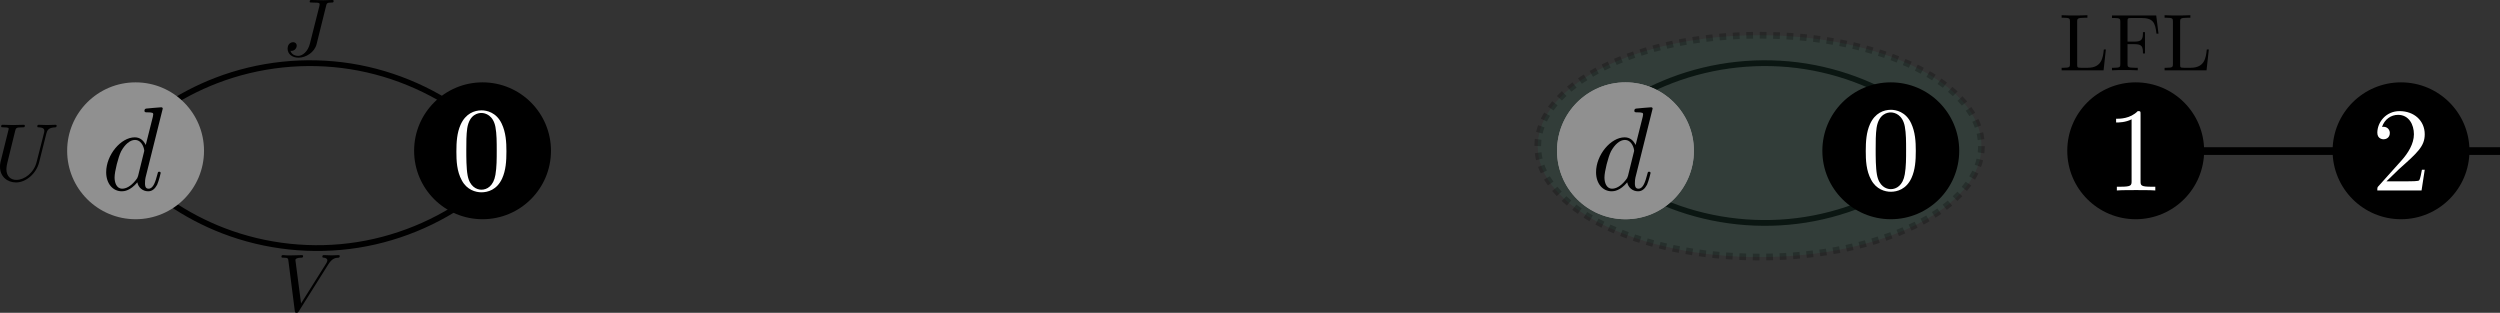 <?xml version="1.0" encoding="UTF-8" standalone="no"?>
<!-- Created with Inkscape (http://www.inkscape.org/) -->

<svg
   width="648.192mm"
   height="81.102mm"
   viewBox="0 0 648.192 81.102"
   version="1.1"
   id="svg49707"
   sodipodi:docname="gap_lfl.svg"
   inkscape:version="1.1.1 (3bf5ae0d25, 2021-09-20, custom)"
   xmlns:inkscape="http://www.inkscape.org/namespaces/inkscape"
   xmlns:sodipodi="http://sodipodi.sourceforge.net/DTD/sodipodi-0.dtd"
   xmlns="http://www.w3.org/2000/svg"
   xmlns:svg="http://www.w3.org/2000/svg"
   xmlns:ns11="http://www.iki.fi/pav/software/textext/">
  <rect x="0" y="0" width="648.192" height="81.102" fill="#333333" stroke="none"/>
  <sodipodi:namedview
     id="namedview49709"
     pagecolor="#ffffff"
     bordercolor="#666666"
     borderopacity="1.0"
     inkscape:pageshadow="2"
     inkscape:pageopacity="0.0"
     inkscape:pagecheckerboard="0"
     inkscape:document-units="mm"
     showgrid="false"
     inkscape:zoom="0.53540264"
     inkscape:cx="1504.4752"
     inkscape:cy="271.75809"
     inkscape:window-width="1024"
     inkscape:window-height="742"
     inkscape:window-x="0"
     inkscape:window-y="26"
     inkscape:window-maximized="1"
     inkscape:current-layer="layer1"
     inkscape:snap-bbox="true"
     inkscape:snap-bbox-midpoints="true"
     inkscape:snap-global="false" />
  <defs
     id="defs49704">
    <inkscape:path-effect
       effect="spiro"
       id="path-effect55569"
       is_visible="true"
       lpeversion="1" />
    <inkscape:path-effect
       effect="spiro"
       id="path-effect55562"
       is_visible="true"
       lpeversion="1" />
    <inkscape:path-effect
       effect="spiro"
       id="path-effect54065"
       is_visible="true"
       lpeversion="1" />
    <inkscape:path-effect
       effect="spiro"
       id="path-effect51861"
       is_visible="true"
       lpeversion="1" />
    <inkscape:path-effect
       effect="spiro"
       id="path-effect51511"
       is_visible="true"
       lpeversion="1" />
    <g
       id="id-8ef8b410-326c-490c-9443-9fe03d06ba13-7">
      <symbol
         overflow="visible"
         id="id-6c3d4551-aace-493f-aa9d-09b3841ea0b3-7">
        <path
           style="stroke:none;stroke-width:0"
           d=""
           id="id-b9cd348f-3fa8-450a-931d-89a2063e035f-2" />
      </symbol>
      <symbol
         overflow="visible"
         id="id-82c71a15-408d-44ac-bb34-17e72cdf3317-6">
        <path
           style="stroke:none;stroke-width:0"
           d="m 5.141,-6.812 c 0,0 0,-0.109 -0.125,-0.109 -0.156,0 -1.094,0.094 -1.266,0.109 -0.078,0.016 -0.141,0.062 -0.141,0.188 0,0.125 0.094,0.125 0.234,0.125 0.484,0 0.5,0.062 0.5,0.172 L 4.312,-6.125 3.719,-3.766 C 3.531,-4.141 3.25,-4.406 2.797,-4.406 c -1.156,0 -2.391,1.469 -2.391,2.922 0,0.938 0.547,1.594 1.312,1.594 0.203,0 0.703,-0.047 1.297,-0.75 0.078,0.422 0.438,0.75 0.906,0.75 0.359,0 0.578,-0.234 0.75,-0.547 0.156,-0.359 0.297,-0.969 0.297,-0.984 0,-0.109 -0.094,-0.109 -0.125,-0.109 -0.094,0 -0.109,0.047 -0.141,0.188 -0.172,0.641 -0.344,1.234 -0.75,1.234 -0.281,0 -0.297,-0.266 -0.297,-0.453 0,-0.25 0.016,-0.312 0.047,-0.484 z m -2.062,5.625 C 3.016,-1 3.016,-0.984 2.875,-0.812 2.438,-0.266 2.031,-0.109 1.75,-0.109 c -0.5,0 -0.641,-0.547 -0.641,-0.938 0,-0.5 0.312,-1.719 0.547,-2.188 0.312,-0.578 0.75,-0.953 1.156,-0.953 0.641,0 0.781,0.812 0.781,0.875 0,0.062 -0.016,0.125 -0.031,0.172 z m 0,0"
           id="id-87d68de4-7f77-428d-9a0b-a5515ea361d0-4" />
      </symbol>
    </g>
    <g
       id="id-e607a2a1-92ad-4894-af79-2cec4b2f4256-9"
       style="fill:#ffffff;fill-opacity:1;stroke-width:0;stroke-opacity:1">
      <symbol
         overflow="visible"
         id="id-cb06c6c2-4ef2-4175-a199-4ed9dea63837-9"
         style="fill:#ffffff;fill-opacity:1;stroke-width:0;stroke-opacity:1">
        <path
           style="fill:#ffffff;fill-opacity:1;stroke:#ffffff;stroke-width:0;stroke-opacity:1"
           d=""
           id="id-0cb1272f-bacb-486a-8d17-234533c24d0b-4" />
      </symbol>
      <symbol
         overflow="visible"
         id="id-983d00e7-1f27-4ed3-9fac-46a5e87515ae-5"
         style="fill:#ffffff;fill-opacity:1;stroke-width:0;stroke-opacity:1">
        <path
           style="fill:#ffffff;fill-opacity:1;stroke:#ffffff;stroke-width:0;stroke-opacity:1"
           d="m 4.578,-3.188 c 0,-0.797 -0.047,-1.594 -0.391,-2.328 -0.453,-0.969 -1.281,-1.125 -1.688,-1.125 -0.609,0 -1.328,0.266 -1.75,1.188 -0.312,0.688 -0.359,1.469 -0.359,2.266 0,0.75 0.031,1.641 0.453,2.406 0.422,0.797 1.156,1 1.641,1 0.531,0 1.297,-0.203 1.734,-1.156 0.312,-0.688 0.359,-1.469 0.359,-2.25 z M 2.484,0 C 2.094,0 1.5,-0.25 1.328,-1.203 1.219,-1.797 1.219,-2.719 1.219,-3.312 c 0,-0.641 0,-1.297 0.078,-1.828 0.188,-1.188 0.938,-1.281 1.188,-1.281 0.328,0 0.984,0.188 1.172,1.172 0.109,0.562 0.109,1.312 0.109,1.938 0,0.75 0,1.422 -0.109,2.062 C 3.5,-0.297 2.938,0 2.484,0 Z m 0,0"
           id="id-55461291-2685-4ce6-995d-00917a2f7bfe-1" />
      </symbol>
    </g>
  </defs>
  <g
     inkscape:label="Layer 1"
     inkscape:groupmode="layer"
     id="layer1"
     transform="translate(43.765,-67.801)">
    <path
       style="fill:none;stroke:#000000;stroke-width:1.5;stroke-linecap:butt;stroke-linejoin:miter;stroke-miterlimit:4;stroke-dasharray:none;stroke-opacity:1"
       d="m -1.566,95.953 c 4.308,-2.944 8.958,-5.387 13.827,-7.264 11.041,-4.256 23.211,-5.541 34.898,-3.686 11.687,1.855 22.861,6.846 32.042,14.311"
       id="path51509"
       inkscape:path-effect="#path-effect51511"
       inkscape:original-d="M -1.5664415,95.953282 C 3.0429491,93.532313 7.6520753,91.111077 12.260937,88.689576 16.869798,86.268077 57.034393,96.89656 79.200599,99.314367"
       sodipodi:nodetypes="csc" />
    <path
       style="fill:none;stroke:#000000;stroke-width:1.5;stroke-linecap:butt;stroke-linejoin:miter;stroke-miterlimit:4;stroke-dasharray:none;stroke-opacity:1"
       d="m 375.654,95.953 c 4.308,-2.944 8.958,-5.387 13.827,-7.264 11.041,-4.256 23.211,-5.541 34.898,-3.686 11.687,1.855 22.861,6.846 32.042,14.311"
       id="path51509-5"
       inkscape:path-effect="#path-effect55562"
       inkscape:original-d="m 375.65413,95.95329 c 4.60939,-2.420969 9.21852,-4.842205 13.82738,-7.263706 4.60886,-2.421499 44.77345,8.206984 66.93966,10.624791"
       sodipodi:nodetypes="csc" />
    <path
       style="fill:none;stroke:#000000;stroke-width:1.5;stroke-linecap:butt;stroke-linejoin:miter;stroke-miterlimit:4;stroke-dasharray:none;stroke-opacity:1"
       d="m 0.289,120.348 c 4.308,2.944 8.958,5.387 13.827,7.264 11.041,4.256 23.211,5.541 34.898,3.686 11.687,-1.855 22.861,-6.846 32.042,-14.311"
       id="path51509-9"
       inkscape:path-effect="#path-effect51861"
       inkscape:original-d="m 0.28905663,120.3476 c 4.60939057,2.42097 9.21851717,4.8422 13.82737837,7.2637 4.608861,2.4215 44.773456,-8.20698 66.939662,-10.62479"
       sodipodi:nodetypes="csc" />
    <circle
       style="opacity:1;fill:#909090;fill-opacity:1;stroke:none;stroke-width:3.704;stroke-miterlimit:4;stroke-dasharray:7.408, 3.704;stroke-dashoffset:0;stroke-opacity:1"
       id="path49813"
       cx="-8.61"
       cy="106.897"
       r="17.743" />
    <g
       transform="matrix(3.098,0,0,3.098,-16.236,95.614)"
       ns11:version="1.3.0"
       ns11:texconverter="pdflatex"
       ns11:pdfconverter="inkscape"
       ns11:text="$d$"
       ns11:preamble="/home/abhirup/textext.tex"
       ns11:scale="8.78297181065055"
       ns11:alignment="middle center"
       ns11:jacobian_sqrt="3.09844"
       id="g50433">
      <defs
         id="id-e074dbda-6a24-4ea0-8a7a-f27e227d3b0d">
        <g
           id="id-8ef8b410-326c-490c-9443-9fe03d06ba13">
          <symbol
             overflow="visible"
             id="id-6c3d4551-aace-493f-aa9d-09b3841ea0b3">
            <path
               style="stroke:none;stroke-width:0"
               d=""
               id="id-b9cd348f-3fa8-450a-931d-89a2063e035f" />
          </symbol>
          <symbol
             overflow="visible"
             id="id-82c71a15-408d-44ac-bb34-17e72cdf3317">
            <path
               style="stroke:none;stroke-width:0"
               d="m 5.141,-6.812 c 0,0 0,-0.109 -0.125,-0.109 -0.156,0 -1.094,0.094 -1.266,0.109 -0.078,0.016 -0.141,0.062 -0.141,0.188 0,0.125 0.094,0.125 0.234,0.125 0.484,0 0.5,0.062 0.5,0.172 L 4.312,-6.125 3.719,-3.766 C 3.531,-4.141 3.25,-4.406 2.797,-4.406 c -1.156,0 -2.391,1.469 -2.391,2.922 0,0.938 0.547,1.594 1.312,1.594 0.203,0 0.703,-0.047 1.297,-0.75 0.078,0.422 0.438,0.75 0.906,0.75 0.359,0 0.578,-0.234 0.75,-0.547 0.156,-0.359 0.297,-0.969 0.297,-0.984 0,-0.109 -0.094,-0.109 -0.125,-0.109 -0.094,0 -0.109,0.047 -0.141,0.188 -0.172,0.641 -0.344,1.234 -0.75,1.234 -0.281,0 -0.297,-0.266 -0.297,-0.453 0,-0.25 0.016,-0.312 0.047,-0.484 z m -2.062,5.625 C 3.016,-1 3.016,-0.984 2.875,-0.812 2.438,-0.266 2.031,-0.109 1.75,-0.109 c -0.5,0 -0.641,-0.547 -0.641,-0.938 0,-0.5 0.312,-1.719 0.547,-2.188 0.312,-0.578 0.75,-0.953 1.156,-0.953 0.641,0 0.781,0.812 0.781,0.875 0,0.062 -0.016,0.125 -0.031,0.172 z m 0,0"
               id="id-87d68de4-7f77-428d-9a0b-a5515ea361d0" />
          </symbol>
        </g>
      </defs>
      <g
         id="id-a6069634-83d8-44fc-a27e-fc31164fbe30"
         transform="translate(-149.118,-127.843)">
        <g
           style="fill:#000000;fill-opacity:1"
           id="id-75555cff-3e88-4798-86bd-9d192b9a6a71">
          <g
             transform="translate(148.712,134.765)"
             id="g50429">
            <path
               style="stroke:none;stroke-width:0"
               d="m 5.141,-6.812 c 0,0 0,-0.109 -0.125,-0.109 -0.156,0 -1.094,0.094 -1.266,0.109 -0.078,0.016 -0.141,0.062 -0.141,0.188 0,0.125 0.094,0.125 0.234,0.125 0.484,0 0.5,0.062 0.5,0.172 L 4.312,-6.125 3.719,-3.766 C 3.531,-4.141 3.25,-4.406 2.797,-4.406 c -1.156,0 -2.391,1.469 -2.391,2.922 0,0.938 0.547,1.594 1.312,1.594 0.203,0 0.703,-0.047 1.297,-0.75 0.078,0.422 0.438,0.75 0.906,0.75 0.359,0 0.578,-0.234 0.75,-0.547 0.156,-0.359 0.297,-0.969 0.297,-0.984 0,-0.109 -0.094,-0.109 -0.125,-0.109 -0.094,0 -0.109,0.047 -0.141,0.188 -0.172,0.641 -0.344,1.234 -0.75,1.234 -0.281,0 -0.297,-0.266 -0.297,-0.453 0,-0.25 0.016,-0.312 0.047,-0.484 z m -2.062,5.625 C 3.016,-1 3.016,-0.984 2.875,-0.812 2.438,-0.266 2.031,-0.109 1.75,-0.109 c -0.5,0 -0.641,-0.547 -0.641,-0.938 0,-0.5 0.312,-1.719 0.547,-2.188 0.312,-0.578 0.75,-0.953 1.156,-0.953 0.641,0 0.781,0.812 0.781,0.875 0,0.062 -0.016,0.125 -0.031,0.172 z m 0,0"
               id="id-5a5bc61c-d85a-402c-9885-5700053fc077" />
          </g>
        </g>
      </g>
    </g>
    <circle
       style="opacity:1;fill:#000000;fill-opacity:1;stroke:none;stroke-width:3.704;stroke-miterlimit:4;stroke-dasharray:7.408, 3.704;stroke-dashoffset:0;stroke-opacity:1"
       id="circle50520"
       cx="81.348"
       cy="106.897"
       r="17.743" />
    <g
       transform="matrix(3.098,0,0,3.098,74.57,96.41)"
       ns11:version="1.3.0"
       ns11:texconverter="pdflatex"
       ns11:pdfconverter="inkscape"
       ns11:text="0"
       ns11:preamble="/home/abhirup/textext.tex"
       ns11:scale="8.78297181065055"
       ns11:alignment="middle center"
       ns11:jacobian_sqrt="3.09844"
       style="fill:#ffffff;fill-opacity:1;stroke-width:0;stroke-opacity:1"
       id="g50542">
      <defs
         id="id-83dd9a43-ab3c-4bbe-90fb-8190135fb27d"
         style="fill:#ffffff;fill-opacity:1;stroke-width:0;stroke-opacity:1">
        <g
           id="id-e607a2a1-92ad-4894-af79-2cec4b2f4256"
           style="fill:#ffffff;fill-opacity:1;stroke-width:0;stroke-opacity:1">
          <symbol
             overflow="visible"
             id="id-cb06c6c2-4ef2-4175-a199-4ed9dea63837"
             style="fill:#ffffff;fill-opacity:1;stroke-width:0;stroke-opacity:1">
            <path
               style="fill:#ffffff;fill-opacity:1;stroke:#ffffff;stroke-width:0;stroke-opacity:1"
               d=""
               id="id-0cb1272f-bacb-486a-8d17-234533c24d0b" />
          </symbol>
          <symbol
             overflow="visible"
             id="id-983d00e7-1f27-4ed3-9fac-46a5e87515ae"
             style="fill:#ffffff;fill-opacity:1;stroke-width:0;stroke-opacity:1">
            <path
               style="fill:#ffffff;fill-opacity:1;stroke:#ffffff;stroke-width:0;stroke-opacity:1"
               d="m 4.578,-3.188 c 0,-0.797 -0.047,-1.594 -0.391,-2.328 -0.453,-0.969 -1.281,-1.125 -1.688,-1.125 -0.609,0 -1.328,0.266 -1.75,1.188 -0.312,0.688 -0.359,1.469 -0.359,2.266 0,0.75 0.031,1.641 0.453,2.406 0.422,0.797 1.156,1 1.641,1 0.531,0 1.297,-0.203 1.734,-1.156 0.312,-0.688 0.359,-1.469 0.359,-2.25 z M 2.484,0 C 2.094,0 1.5,-0.25 1.328,-1.203 1.219,-1.797 1.219,-2.719 1.219,-3.312 c 0,-0.641 0,-1.297 0.078,-1.828 0.188,-1.188 0.938,-1.281 1.188,-1.281 0.328,0 0.984,0.188 1.172,1.172 0.109,0.562 0.109,1.312 0.109,1.938 0,0.75 0,1.422 -0.109,2.062 C 3.5,-0.297 2.938,0 2.484,0 Z m 0,0"
               id="id-55461291-2685-4ce6-995d-00917a2f7bfe" />
          </symbol>
        </g>
      </defs>
      <g
         id="id-b7a0d750-c924-4e59-8f02-e411bb23ee5c"
         transform="translate(-149.103,-128.124)"
         style="fill:#ffffff;fill-opacity:1;stroke-width:0;stroke-opacity:1">
        <g
           style="fill:#ffffff;fill-opacity:1;stroke-width:0;stroke-opacity:1"
           id="id-8eda5b04-2fa6-4586-941d-8d841542808b">
          <g
             transform="translate(148.712,134.765)"
             style="fill:#ffffff;fill-opacity:1;stroke-width:0;stroke-opacity:1"
             id="g51440">
            <path
               style="fill:#ffffff;fill-opacity:1;stroke:#ffffff;stroke-width:0;stroke-opacity:1"
               d="m 4.578,-3.188 c 0,-0.797 -0.047,-1.594 -0.391,-2.328 -0.453,-0.969 -1.281,-1.125 -1.688,-1.125 -0.609,0 -1.328,0.266 -1.75,1.188 -0.312,0.688 -0.359,1.469 -0.359,2.266 0,0.75 0.031,1.641 0.453,2.406 0.422,0.797 1.156,1 1.641,1 0.531,0 1.297,-0.203 1.734,-1.156 0.312,-0.688 0.359,-1.469 0.359,-2.25 z M 2.484,0 C 2.094,0 1.5,-0.25 1.328,-1.203 1.219,-1.797 1.219,-2.719 1.219,-3.312 c 0,-0.641 0,-1.297 0.078,-1.828 0.188,-1.188 0.938,-1.281 1.188,-1.281 0.328,0 0.984,0.188 1.172,1.172 0.109,0.562 0.109,1.312 0.109,1.938 0,0.75 0,1.422 -0.109,2.062 C 3.5,-0.297 2.938,0 2.484,0 Z m 0,0"
               id="id-8b63998a-5fd7-4afd-962e-4b7795b0b285" />
          </g>
        </g>
      </g>
    </g>
    <g
       transform="matrix(2.127,0,0,2.127,30.805,67.802)"
       ns11:version="1.3.0"
       ns11:texconverter="pdflatex"
       ns11:pdfconverter="inkscape"
       ns11:text="$J$"
       ns11:preamble="/home/abhirup/textext.tex"
       ns11:scale="8.78297181065055"
       ns11:alignment="middle center"
       ns11:jacobian_sqrt="3.09844"
       id="g51937">
      <defs
         id="id-18368139-9b02-4aad-905f-c4ab1d0a768c">
        <g
           id="id-547b8f9e-46e2-4e1e-adae-041ba0047941">
          <symbol
             overflow="visible"
             id="id-734a63a0-0c53-42bc-9e0d-0b87f1c85959">
            <path
               style="stroke:none;stroke-width:0"
               d=""
               id="id-f9b934f6-24ed-45a8-b060-7ed64d5e53ac" />
          </symbol>
          <symbol
             overflow="visible"
             id="id-f5601717-246c-487c-831e-f468f539d0a2">
            <path
               style="stroke:none;stroke-width:0"
               d="M 5.391,-6.078 C 5.469,-6.406 5.5,-6.5 6.047,-6.5 c 0.156,0 0.266,0 0.266,-0.188 0,-0.094 -0.062,-0.125 -0.141,-0.125 -0.25,0 -0.859,0.031 -1.109,0.031 -0.328,0 -1.141,-0.031 -1.469,-0.031 -0.078,0 -0.203,0 -0.203,0.203 C 3.391,-6.5 3.469,-6.5 3.734,-6.5 c 0.219,0 0.328,0 0.578,0.016 0.234,0.031 0.297,0.062 0.297,0.203 0,0.062 -0.016,0.125 -0.031,0.203 L 3.422,-1.5 C 3.188,-0.531 2.516,0 2,0 1.734,0 1.203,-0.094 1.047,-0.625 c 0.031,0.016 0.094,0.016 0.125,0.016 0.391,0 0.641,-0.344 0.641,-0.641 0,-0.312 -0.266,-0.422 -0.438,-0.422 -0.172,0 -0.672,0.125 -0.672,0.797 0,0.625 0.531,1.094 1.328,1.094 0.906,0 1.953,-0.656 2.203,-1.641 z m 0,0"
               id="id-cfd528d7-dfd7-43e9-b5d6-49b26fa8adb8" />
          </symbol>
        </g>
      </defs>
      <g
         id="id-414e5288-413a-4400-b429-478711fbd1a2"
         transform="translate(-149.415,-127.953)">
        <g
           style="fill:#000000;fill-opacity:1"
           id="id-1675e9f9-8b1a-4134-ab4a-4eff6e32468f">
          <g
             transform="translate(148.712,134.765)"
             id="g51933">
            <path
               style="stroke:none;stroke-width:0"
               d="M 5.391,-6.078 C 5.469,-6.406 5.5,-6.5 6.047,-6.5 c 0.156,0 0.266,0 0.266,-0.188 0,-0.094 -0.062,-0.125 -0.141,-0.125 -0.25,0 -0.859,0.031 -1.109,0.031 -0.328,0 -1.141,-0.031 -1.469,-0.031 -0.078,0 -0.203,0 -0.203,0.203 C 3.391,-6.5 3.469,-6.5 3.734,-6.5 c 0.219,0 0.328,0 0.578,0.016 0.234,0.031 0.297,0.062 0.297,0.203 0,0.062 -0.016,0.125 -0.031,0.203 L 3.422,-1.5 C 3.188,-0.531 2.516,0 2,0 1.734,0 1.203,-0.094 1.047,-0.625 c 0.031,0.016 0.094,0.016 0.125,0.016 0.391,0 0.641,-0.344 0.641,-0.641 0,-0.312 -0.266,-0.422 -0.438,-0.422 -0.172,0 -0.672,0.125 -0.672,0.797 0,0.625 0.531,1.094 1.328,1.094 0.906,0 1.953,-0.656 2.203,-1.641 z m 0,0"
               id="id-6e12d942-425b-4e3a-b6d2-cb25ea5749f6" />
          </g>
        </g>
      </g>
    </g>
    <g
       transform="matrix(2.127,0,0,2.127,29.21,133.947)"
       ns11:version="1.3.0"
       ns11:texconverter="pdflatex"
       ns11:pdfconverter="inkscape"
       ns11:text="$V$"
       ns11:preamble="/home/abhirup/textext.tex"
       ns11:scale="6.029860056365582"
       ns11:alignment="middle center"
       ns11:jacobian_sqrt="2.1272"
       id="g51990">
      <defs
         id="id-f17bbd9c-5ec0-4248-9bcc-3929e525dffc">
        <g
           id="id-d195957f-1047-4ee4-a6d8-a91b6b6ba257">
          <symbol
             overflow="visible"
             id="id-12e7263a-203e-4738-b97d-e524189fe95a">
            <path
               style="stroke:none"
               d=""
               id="id-f605b481-c3ba-4c41-a147-e7f95cb52267" />
          </symbol>
          <symbol
             overflow="visible"
             id="id-6aeb2de8-ef4a-473a-84c5-e42d23154c07">
            <path
               style="stroke:none"
               d="M 6.266,-5.672 C 6.75,-6.453 7.172,-6.484 7.531,-6.5 c 0.125,-0.016 0.141,-0.172 0.141,-0.188 0,-0.078 -0.062,-0.125 -0.141,-0.125 -0.25,0 -0.547,0.031 -0.812,0.031 -0.328,0 -0.672,-0.031 -0.984,-0.031 -0.062,0 -0.188,0 -0.188,0.188 0,0.109 0.078,0.125 0.156,0.125 0.266,0.016 0.453,0.125 0.453,0.328 0,0.156 -0.141,0.375 -0.141,0.375 l -3.062,4.875 -0.688,-5.281 C 2.266,-6.375 2.5,-6.5 2.953,-6.5 c 0.141,0 0.25,0 0.25,-0.203 0,-0.078 -0.078,-0.109 -0.125,-0.109 -0.406,0 -0.828,0.031 -1.25,0.031 -0.172,0 -0.359,0 -0.547,0 -0.172,0 -0.359,-0.031 -0.531,-0.031 -0.078,0 -0.188,0 -0.188,0.188 0,0.125 0.078,0.125 0.25,0.125 0.547,0 0.562,0.094 0.594,0.344 L 2.188,-0.016 C 2.219,0.188 2.266,0.219 2.391,0.219 c 0.156,0 0.203,-0.047 0.281,-0.172 z m 0,0"
               id="id-08ad0158-80b0-4acf-ae0f-0b6fff48ddb7" />
          </symbol>
        </g>
      </defs>
      <g
         id="id-09bc0b6c-6343-47b1-9e69-be256a593ef1"
         transform="translate(-149.275,-127.953)">
        <g
           style="fill:#000000;fill-opacity:1"
           id="id-c2e9eaa5-46df-4f8f-a63e-9785d14f14f5">
          <g
             transform="translate(148.712,134.765)"
             id="g52094">
            <path
               style="stroke:none"
               d="M 6.266,-5.672 C 6.75,-6.453 7.172,-6.484 7.531,-6.5 c 0.125,-0.016 0.141,-0.172 0.141,-0.188 0,-0.078 -0.062,-0.125 -0.141,-0.125 -0.25,0 -0.547,0.031 -0.812,0.031 -0.328,0 -0.672,-0.031 -0.984,-0.031 -0.062,0 -0.188,0 -0.188,0.188 0,0.109 0.078,0.125 0.156,0.125 0.266,0.016 0.453,0.125 0.453,0.328 0,0.156 -0.141,0.375 -0.141,0.375 l -3.062,4.875 -0.688,-5.281 C 2.266,-6.375 2.5,-6.5 2.953,-6.5 c 0.141,0 0.25,0 0.25,-0.203 0,-0.078 -0.078,-0.109 -0.125,-0.109 -0.406,0 -0.828,0.031 -1.25,0.031 -0.172,0 -0.359,0 -0.547,0 -0.172,0 -0.359,-0.031 -0.531,-0.031 -0.078,0 -0.188,0 -0.188,0.188 0,0.125 0.078,0.125 0.25,0.125 0.547,0 0.562,0.094 0.594,0.344 L 2.188,-0.016 C 2.219,0.188 2.266,0.219 2.391,0.219 c 0.156,0 0.203,-0.047 0.281,-0.172 z m 0,0"
               id="id-399674b2-5116-42bf-a7a8-3a4a90536c93" />
          </g>
        </g>
      </g>
    </g>
    <g
       transform="matrix(2.127,0,0,2.127,-43.765,100.154)"
       ns11:version="1.3.0"
       ns11:texconverter="pdflatex"
       ns11:pdfconverter="inkscape"
       ns11:text="$U$"
       ns11:preamble="/home/abhirup/textext.tex"
       ns11:scale="6.029860056365582"
       ns11:alignment="middle center"
       ns11:jacobian_sqrt="2.1272"
       id="g52247">
      <defs
         id="id-0212bf13-23a4-4391-8c84-f4dff875076f">
        <g
           id="id-11648860-59a8-4895-aafc-83a6074efccf">
          <symbol
             overflow="visible"
             id="id-e13e4120-7208-4524-b2ee-e53dc91bb51f">
            <path
               style="stroke:none;stroke-width:0"
               d=""
               id="id-cfdbdab4-f1a8-4d52-b9a9-8f66158ab0aa" />
          </symbol>
          <symbol
             overflow="visible"
             id="id-42ca76de-59d4-4a4a-ba48-60dd637a975c">
            <path
               style="stroke:none;stroke-width:0"
               d="M 6.328,-5.766 C 6.438,-6.172 6.609,-6.469 7.406,-6.5 c 0.047,0 0.172,-0.016 0.172,-0.203 0,0 0,-0.109 -0.125,-0.109 -0.328,0 -0.688,0.031 -1.016,0.031 -0.344,0 -0.719,-0.031 -1.047,-0.031 -0.062,0 -0.172,0 -0.172,0.203 C 5.219,-6.5 5.312,-6.5 5.391,-6.5 c 0.578,0.016 0.688,0.219 0.688,0.438 0,0.031 -0.031,0.188 -0.031,0.203 l -0.906,3.562 C 4.812,-0.953 3.656,-0.094 2.656,-0.094 c -0.672,0 -1.203,-0.438 -1.203,-1.297 0,-0.016 0,-0.328 0.109,-0.766 L 2.516,-6.047 C 2.609,-6.406 2.625,-6.5 3.359,-6.5 c 0.266,0 0.344,0 0.344,-0.203 0,-0.109 -0.109,-0.109 -0.141,-0.109 -0.281,0 -1,0.031 -1.281,0.031 -0.281,0 -1,-0.031 -1.281,-0.031 -0.078,0 -0.188,0 -0.188,0.203 C 0.812,-6.5 0.891,-6.5 1.094,-6.5 c 0.016,0 0.203,0 0.375,0.016 0.172,0.031 0.266,0.031 0.266,0.172 0,0.047 -0.109,0.469 -0.172,0.703 l -0.219,0.875 C 1.25,-4.344 0.781,-2.469 0.734,-2.266 0.672,-2 0.672,-1.844 0.672,-1.688 c 0,1.203 0.906,1.906 1.953,1.906 1.25,0 2.484,-1.125 2.812,-2.438 z m 0,0"
               id="id-829a6fe5-f470-43f7-9077-a610bf844a06" />
          </symbol>
        </g>
      </defs>
      <g
         id="id-4420082a-8a2c-468f-822a-b67807ce2edf"
         transform="translate(-149.384,-127.953)">
        <g
           style="fill:#000000;fill-opacity:1"
           id="id-9292ab26-ebfc-43fa-9961-07cb4c1a155f">
          <g
             transform="translate(148.712,134.765)"
             id="g52243">
            <path
               style="stroke:none;stroke-width:0"
               d="M 6.328,-5.766 C 6.438,-6.172 6.609,-6.469 7.406,-6.5 c 0.047,0 0.172,-0.016 0.172,-0.203 0,0 0,-0.109 -0.125,-0.109 -0.328,0 -0.688,0.031 -1.016,0.031 -0.344,0 -0.719,-0.031 -1.047,-0.031 -0.062,0 -0.172,0 -0.172,0.203 C 5.219,-6.5 5.312,-6.5 5.391,-6.5 c 0.578,0.016 0.688,0.219 0.688,0.438 0,0.031 -0.031,0.188 -0.031,0.203 l -0.906,3.562 C 4.812,-0.953 3.656,-0.094 2.656,-0.094 c -0.672,0 -1.203,-0.438 -1.203,-1.297 0,-0.016 0,-0.328 0.109,-0.766 L 2.516,-6.047 C 2.609,-6.406 2.625,-6.5 3.359,-6.5 c 0.266,0 0.344,0 0.344,-0.203 0,-0.109 -0.109,-0.109 -0.141,-0.109 -0.281,0 -1,0.031 -1.281,0.031 -0.281,0 -1,-0.031 -1.281,-0.031 -0.078,0 -0.188,0 -0.188,0.203 C 0.812,-6.5 0.891,-6.5 1.094,-6.5 c 0.016,0 0.203,0 0.375,0.016 0.172,0.031 0.266,0.031 0.266,0.172 0,0.047 -0.109,0.469 -0.172,0.703 l -0.219,0.875 C 1.25,-4.344 0.781,-2.469 0.734,-2.266 0.672,-2 0.672,-1.844 0.672,-1.688 c 0,1.203 0.906,1.906 1.953,1.906 1.25,0 2.484,-1.125 2.812,-2.438 z m 0,0"
               id="id-87bf1f42-2fa8-4013-8831-b500e31d1aba" />
          </g>
        </g>
      </g>
    </g>
    <path
       style="fill:none;stroke:#000000;stroke-width:1.5;stroke-linecap:butt;stroke-linejoin:miter;stroke-miterlimit:4;stroke-dasharray:none;stroke-opacity:1"
       d="m 375.654,113.828 c 4.308,2.944 8.958,5.387 13.827,7.264 11.041,4.256 23.211,5.541 34.898,3.686 11.687,-1.855 22.861,-6.846 32.042,-14.311"
       id="path55565"
       inkscape:path-effect="#path-effect55569"
       inkscape:original-d="m 375.65413,113.8284 c 4.60939,2.42098 9.21852,4.84221 13.82738,7.26371 4.60886,2.4215 44.77345,-8.20698 66.93966,-10.62479"
       sodipodi:nodetypes="csc" />
    <ellipse
       style="opacity:0.232;fill:#336050;fill-opacity:1;stroke:#000000;stroke-width:1.742;stroke-miterlimit:4;stroke-dasharray:1.742, 1.742;stroke-dashoffset:0;stroke-opacity:1"
       id="path52466"
       cx="412.455"
       cy="105.693"
       rx="57.523"
       ry="28.761" />
    <circle
       style="opacity:1;fill:#909090;fill-opacity:1;stroke:none;stroke-width:3.704;stroke-miterlimit:4;stroke-dasharray:7.408, 3.704;stroke-dashoffset:0;stroke-opacity:1"
       id="circle52440"
       cx="377.681"
       cy="106.897"
       r="17.743" />
    <g
       id="g53931"
       transform="translate(172.976,-76.252)">
      <circle
         style="fill:#909090;fill-opacity:1;stroke:none;stroke-width:3.704;stroke-miterlimit:4;stroke-dasharray:7.408, 3.704;stroke-dashoffset:0;stroke-opacity:1"
         id="path49813-0"
         cx="204.706"
         cy="183.149"
         r="17.743" />
      <g
         transform="matrix(3.098,0,0,3.098,197.079,171.866)"
         ns11:version="1.3.0"
         ns11:texconverter="pdflatex"
         ns11:pdfconverter="inkscape"
         ns11:text="$d$"
         ns11:preamble="/home/abhirup/textext.tex"
         ns11:scale="8.78297181065055"
         ns11:alignment="middle center"
         ns11:jacobian_sqrt="3.09844"
         id="g50433-1">
        <defs
           id="id-e074dbda-6a24-4ea0-8a7a-f27e227d3b0d-3">
          <g
             id="g53898">
            <symbol
               overflow="visible"
               id="symbol53892">
              <path
                 style="stroke:none;stroke-width:0"
                 d=""
                 id="path53890" />
            </symbol>
            <symbol
               overflow="visible"
               id="symbol53896">
              <path
                 style="stroke:none;stroke-width:0"
                 d="m 5.141,-6.812 c 0,0 0,-0.109 -0.125,-0.109 -0.156,0 -1.094,0.094 -1.266,0.109 -0.078,0.016 -0.141,0.062 -0.141,0.188 0,0.125 0.094,0.125 0.234,0.125 0.484,0 0.5,0.062 0.5,0.172 L 4.312,-6.125 3.719,-3.766 C 3.531,-4.141 3.25,-4.406 2.797,-4.406 c -1.156,0 -2.391,1.469 -2.391,2.922 0,0.938 0.547,1.594 1.312,1.594 0.203,0 0.703,-0.047 1.297,-0.75 0.078,0.422 0.438,0.75 0.906,0.75 0.359,0 0.578,-0.234 0.75,-0.547 0.156,-0.359 0.297,-0.969 0.297,-0.984 0,-0.109 -0.094,-0.109 -0.125,-0.109 -0.094,0 -0.109,0.047 -0.141,0.188 -0.172,0.641 -0.344,1.234 -0.75,1.234 -0.281,0 -0.297,-0.266 -0.297,-0.453 0,-0.25 0.016,-0.312 0.047,-0.484 z m -2.062,5.625 C 3.016,-1 3.016,-0.984 2.875,-0.812 2.438,-0.266 2.031,-0.109 1.75,-0.109 c -0.5,0 -0.641,-0.547 -0.641,-0.938 0,-0.5 0.312,-1.719 0.547,-2.188 0.312,-0.578 0.75,-0.953 1.156,-0.953 0.641,0 0.781,0.812 0.781,0.875 0,0.062 -0.016,0.125 -0.031,0.172 z m 0,0"
                 id="path53894" />
            </symbol>
          </g>
        </defs>
        <g
           id="id-a6069634-83d8-44fc-a27e-fc31164fbe30-5"
           transform="translate(-149.118,-127.843)">
          <g
             style="fill:#000000;fill-opacity:1"
             id="id-75555cff-3e88-4798-86bd-9d192b9a6a71-2">
            <g
               transform="translate(148.712,134.765)"
               id="g50429-0">
              <path
                 style="stroke:none;stroke-width:0"
                 d="m 5.141,-6.812 c 0,0 0,-0.109 -0.125,-0.109 -0.156,0 -1.094,0.094 -1.266,0.109 -0.078,0.016 -0.141,0.062 -0.141,0.188 0,0.125 0.094,0.125 0.234,0.125 0.484,0 0.5,0.062 0.5,0.172 L 4.312,-6.125 3.719,-3.766 C 3.531,-4.141 3.25,-4.406 2.797,-4.406 c -1.156,0 -2.391,1.469 -2.391,2.922 0,0.938 0.547,1.594 1.312,1.594 0.203,0 0.703,-0.047 1.297,-0.75 0.078,0.422 0.438,0.75 0.906,0.75 0.359,0 0.578,-0.234 0.75,-0.547 0.156,-0.359 0.297,-0.969 0.297,-0.984 0,-0.109 -0.094,-0.109 -0.125,-0.109 -0.094,0 -0.109,0.047 -0.141,0.188 -0.172,0.641 -0.344,1.234 -0.75,1.234 -0.281,0 -0.297,-0.266 -0.297,-0.453 0,-0.25 0.016,-0.312 0.047,-0.484 z m -2.062,5.625 C 3.016,-1 3.016,-0.984 2.875,-0.812 2.438,-0.266 2.031,-0.109 1.75,-0.109 c -0.5,0 -0.641,-0.547 -0.641,-0.938 0,-0.5 0.312,-1.719 0.547,-2.188 0.312,-0.578 0.75,-0.953 1.156,-0.953 0.641,0 0.781,0.812 0.781,0.875 0,0.062 -0.016,0.125 -0.031,0.172 z m 0,0"
                 id="id-5a5bc61c-d85a-402c-9885-5700053fc077-2" />
            </g>
          </g>
        </g>
      </g>
    </g>
    <g
       id="g54173"
       transform="translate(169.333)">
      <circle
         style="opacity:1;fill:#000000;fill-opacity:1;stroke:none;stroke-width:3.704;stroke-miterlimit:4;stroke-dasharray:7.408, 3.704;stroke-dashoffset:0;stroke-opacity:1"
         id="circle52442"
         cx="277.14"
         cy="106.897"
         r="17.743" />
      <g
         transform="matrix(3.098,0,0,3.098,270.654,96.269)"
         ns11:version="1.3.0"
         ns11:texconverter="pdflatex"
         ns11:pdfconverter="inkscape"
         ns11:text="0"
         ns11:preamble="/home/abhirup/textext.tex"
         ns11:scale="8.78297181065055"
         ns11:alignment="middle center"
         ns11:jacobian_sqrt="3.09844"
         style="fill:#ffffff;fill-opacity:1;stroke-width:0;stroke-opacity:1"
         id="g50542-9">
        <defs
           id="id-83dd9a43-ab3c-4bbe-90fb-8190135fb27d-0"
           style="fill:#ffffff;fill-opacity:1;stroke-width:0;stroke-opacity:1">
          <g
             id="g54010"
             style="fill:#ffffff;fill-opacity:1;stroke-width:0;stroke-opacity:1">
            <symbol
               overflow="visible"
               id="symbol54004"
               style="fill:#ffffff;fill-opacity:1;stroke-width:0;stroke-opacity:1">
              <path
                 style="fill:#ffffff;fill-opacity:1;stroke:#ffffff;stroke-width:0;stroke-opacity:1"
                 d=""
                 id="path54002" />
            </symbol>
            <symbol
               overflow="visible"
               id="symbol54008"
               style="fill:#ffffff;fill-opacity:1;stroke-width:0;stroke-opacity:1">
              <path
                 style="fill:#ffffff;fill-opacity:1;stroke:#ffffff;stroke-width:0;stroke-opacity:1"
                 d="m 4.578,-3.188 c 0,-0.797 -0.047,-1.594 -0.391,-2.328 -0.453,-0.969 -1.281,-1.125 -1.688,-1.125 -0.609,0 -1.328,0.266 -1.75,1.188 -0.312,0.688 -0.359,1.469 -0.359,2.266 0,0.75 0.031,1.641 0.453,2.406 0.422,0.797 1.156,1 1.641,1 0.531,0 1.297,-0.203 1.734,-1.156 0.312,-0.688 0.359,-1.469 0.359,-2.25 z M 2.484,0 C 2.094,0 1.5,-0.25 1.328,-1.203 1.219,-1.797 1.219,-2.719 1.219,-3.312 c 0,-0.641 0,-1.297 0.078,-1.828 0.188,-1.188 0.938,-1.281 1.188,-1.281 0.328,0 0.984,0.188 1.172,1.172 0.109,0.562 0.109,1.312 0.109,1.938 0,0.75 0,1.422 -0.109,2.062 C 3.5,-0.297 2.938,0 2.484,0 Z m 0,0"
                 id="path54006" />
            </symbol>
          </g>
        </defs>
        <g
           id="id-b7a0d750-c924-4e59-8f02-e411bb23ee5c-0"
           transform="translate(-149.103,-128.124)"
           style="fill:#ffffff;fill-opacity:1;stroke-width:0;stroke-opacity:1">
          <g
             style="fill:#ffffff;fill-opacity:1;stroke-width:0;stroke-opacity:1"
             id="id-8eda5b04-2fa6-4586-941d-8d841542808b-3">
            <g
               transform="translate(148.712,134.765)"
               style="fill:#ffffff;fill-opacity:1;stroke-width:0;stroke-opacity:1"
               id="g51440-7">
              <path
                 style="fill:#ffffff;fill-opacity:1;stroke:#ffffff;stroke-width:0;stroke-opacity:1"
                 d="m 4.578,-3.188 c 0,-0.797 -0.047,-1.594 -0.391,-2.328 -0.453,-0.969 -1.281,-1.125 -1.688,-1.125 -0.609,0 -1.328,0.266 -1.75,1.188 -0.312,0.688 -0.359,1.469 -0.359,2.266 0,0.75 0.031,1.641 0.453,2.406 0.422,0.797 1.156,1 1.641,1 0.531,0 1.297,-0.203 1.734,-1.156 0.312,-0.688 0.359,-1.469 0.359,-2.25 z M 2.484,0 C 2.094,0 1.5,-0.25 1.328,-1.203 1.219,-1.797 1.219,-2.719 1.219,-3.312 c 0,-0.641 0,-1.297 0.078,-1.828 0.188,-1.188 0.938,-1.281 1.188,-1.281 0.328,0 0.984,0.188 1.172,1.172 0.109,0.562 0.109,1.312 0.109,1.938 0,0.75 0,1.422 -0.109,2.062 C 3.5,-0.297 2.938,0 2.484,0 Z m 0,0"
                 id="id-8b63998a-5fd7-4afd-962e-4b7795b0b285-8" />
            </g>
          </g>
        </g>
      </g>
    </g>
    <path
       style="fill:none;stroke:#000000;stroke-width:2;stroke-linecap:butt;stroke-linejoin:miter;stroke-miterlimit:4;stroke-dasharray:none;stroke-opacity:1"
       d="M 495.294,106.969 H 604.427"
       id="path54063"
       inkscape:path-effect="#path-effect54065"
       inkscape:original-d="m 495.29396,106.96934 c 36.37771,2.6e-4 72.75528,2.6e-4 109.13269,0" />
    <circle
       style="fill:#000000;fill-opacity:1;stroke:none;stroke-width:3.704;stroke-miterlimit:4;stroke-dasharray:7.408, 3.704;stroke-dashoffset:0;stroke-opacity:1"
       id="circle54284"
       cx="509.973"
       cy="106.897"
       r="17.743" />
    <g
       transform="matrix(3.098,0,0,3.098,504.89,96.609)"
       ns11:version="1.3.0"
       ns11:texconverter="pdflatex"
       ns11:pdfconverter="inkscape"
       ns11:text="1"
       ns11:preamble="/home/abhirup/textext.tex"
       ns11:scale="8.78297181065055"
       ns11:alignment="middle center"
       ns11:inkscapeversion="1.1.1"
       ns11:jacobian_sqrt="3.09844"
       style="fill:#ffffff;fill-opacity:1;stroke-width:0;stroke-opacity:1"
       id="g54306">
      <defs
         id="id-e4249424-0e99-422c-9617-ff8fe9f76192"
         style="fill:#ffffff;fill-opacity:1;stroke-width:0;stroke-opacity:1">
        <g
           id="id-3afea7ac-f3f7-4db5-88c8-0ce909a18432"
           style="fill:#ffffff;fill-opacity:1;stroke-width:0;stroke-opacity:1">
          <symbol
             overflow="visible"
             id="id-fd82f8a3-87ee-4e9c-9d3c-f685b70bdc80"
             style="fill:#ffffff;fill-opacity:1;stroke-width:0;stroke-opacity:1">
            <path
               style="fill:#ffffff;fill-opacity:1;stroke:#ffffff;stroke-width:0;stroke-opacity:1"
               d=""
               id="id-5d179d89-01f8-4a9b-bb91-f7c37b76e32c" />
          </symbol>
          <symbol
             overflow="visible"
             id="id-24161de3-d911-45b3-8631-7234586fe492"
             style="fill:#ffffff;fill-opacity:1;stroke-width:0;stroke-opacity:1">
            <path
               style="fill:#ffffff;fill-opacity:1;stroke:#ffffff;stroke-width:0;stroke-opacity:1"
               d="m 2.938,-6.375 c 0,-0.25 0,-0.266 -0.234,-0.266 C 2.078,-6 1.203,-6 0.891,-6 v 0.312 c 0.203,0 0.781,0 1.297,-0.266 v 5.172 c 0,0.359 -0.031,0.469 -0.922,0.469 h -0.312 V 0 c 0.344,-0.031 1.203,-0.031 1.609,-0.031 0.391,0 1.266,0 1.609,0.031 v -0.312 h -0.312 c -0.906,0 -0.922,-0.109 -0.922,-0.469 z m 0,0"
               id="id-17707f0c-be4b-434e-8d99-891e77d04db2" />
          </symbol>
        </g>
      </defs>
      <g
         id="id-d3784597-87c9-4814-9dcf-bbba2f6857a6"
         transform="translate(-149.603,-128.124)"
         style="fill:#ffffff;fill-opacity:1;stroke-width:0;stroke-opacity:1">
        <g
           style="fill:#ffffff;fill-opacity:1;stroke-width:0;stroke-opacity:1"
           id="id-ff978dab-7abf-4685-ae06-dd1aba85b8da">
          <g
             transform="translate(148.712,134.765)"
             style="fill:#ffffff;fill-opacity:1;stroke-width:0;stroke-opacity:1"
             id="g54550">
            <path
               style="fill:#ffffff;fill-opacity:1;stroke:#ffffff;stroke-width:0;stroke-opacity:1"
               d="m 2.938,-6.375 c 0,-0.25 0,-0.266 -0.234,-0.266 C 2.078,-6 1.203,-6 0.891,-6 v 0.312 c 0.203,0 0.781,0 1.297,-0.266 v 5.172 c 0,0.359 -0.031,0.469 -0.922,0.469 h -0.312 V 0 c 0.344,-0.031 1.203,-0.031 1.609,-0.031 0.391,0 1.266,0 1.609,0.031 v -0.312 h -0.312 c -0.906,0 -0.922,-0.109 -0.922,-0.469 z m 0,0"
               id="id-527347ec-57c1-40aa-ba49-09691016955b" />
          </g>
        </g>
      </g>
    </g>
    <g
       transform="matrix(2.097,0,0,2.097,490.767,71.745)"
       ns11:version="1.3.0"
       ns11:texconverter="pdflatex"
       ns11:pdfconverter="inkscape"
       ns11:text="LFL"
       ns11:preamble="/home/abhirup/textext.tex"
       ns11:scale="8.78297181065055"
       ns11:alignment="middle center"
       ns11:inkscapeversion="1.1.1"
       ns11:jacobian_sqrt="3.09844"
       id="g54837">
      <defs
         id="id-1a1d9a71-b5e6-49d6-aba9-bab7010b3af7">
        <g
           id="id-9ca612f6-96e3-40f7-a725-02f45bff3509">
          <symbol
             overflow="visible"
             id="id-f10958e3-fe4a-4760-8159-03f9b6b9e308">
            <path
               style="stroke:none;stroke-width:0"
               d=""
               id="id-21e4ff47-7b4d-454b-aaa2-36d25e036f31" />
          </symbol>
          <symbol
             overflow="visible"
             id="id-9d748fd2-af6b-4a7f-8262-55572272795f">
            <path
               style="stroke:none;stroke-width:0"
               d="m 5.797,-2.578 h -0.25 c -0.109,1.016 -0.25,2.266 -2,2.266 h -0.812 C 2.266,-0.312 2.25,-0.375 2.25,-0.703 v -5.312 C 2.25,-6.359 2.25,-6.5 3.188,-6.5 H 3.516 V -6.812 C 3.156,-6.781 2.25,-6.781 1.844,-6.781 c -0.391,0 -1.172,0 -1.516,-0.031 V -6.5 H 0.562 c 0.766,0 0.797,0.109 0.797,0.469 v 5.25 c 0,0.359 -0.031,0.469 -0.797,0.469 H 0.328 V 0 h 5.188 z m 0,0"
               id="id-ca01163a-cc4b-4029-9f97-8ad69abecf71" />
          </symbol>
          <symbol
             overflow="visible"
             id="id-c1dba1c2-3861-42d0-9082-89f9a7762caf">
            <path
               style="stroke:none;stroke-width:0"
               d="m 5.797,-6.781 h -5.469 v 0.312 H 0.562 c 0.766,0 0.797,0.109 0.797,0.469 v 5.219 c 0,0.359 -0.031,0.469 -0.797,0.469 H 0.328 V 0 c 0.344,-0.031 1.125,-0.031 1.516,-0.031 0.406,0 1.312,0 1.672,0.031 V -0.312 H 3.188 C 2.25,-0.312 2.25,-0.438 2.25,-0.781 v -2.453 h 0.844 c 0.969,0 1.062,0.312 1.062,1.156 h 0.25 V -4.719 h -0.25 c 0,0.844 -0.094,1.172 -1.062,1.172 H 2.25 v -2.531 c 0,-0.328 0.016,-0.391 0.484,-0.391 h 1.188 c 1.5,0 1.75,0.562 1.906,1.938 h 0.25 z m 0,0"
               id="id-ad2bc261-f413-49ea-98f3-dbbe15fc7e20" />
          </symbol>
        </g>
      </defs>
      <g
         id="id-12a7febb-c118-4720-a790-d62b4630b029"
         transform="translate(-149.04,-127.953)">
        <g
           style="fill:#000000;fill-opacity:1"
           id="id-47533960-4fc9-48e6-8e1e-77779f5cb110">
          <g
             transform="translate(148.712,134.765)"
             id="g54827">
            <path
               style="stroke:none;stroke-width:0"
               d="m 5.797,-2.578 h -0.25 c -0.109,1.016 -0.25,2.266 -2,2.266 h -0.812 C 2.266,-0.312 2.25,-0.375 2.25,-0.703 v -5.312 C 2.25,-6.359 2.25,-6.5 3.188,-6.5 H 3.516 V -6.812 C 3.156,-6.781 2.25,-6.781 1.844,-6.781 c -0.391,0 -1.172,0 -1.516,-0.031 V -6.5 H 0.562 c 0.766,0 0.797,0.109 0.797,0.469 v 5.25 c 0,0.359 -0.031,0.469 -0.797,0.469 H 0.328 V 0 h 5.188 z m 0,0"
               id="id-87690ab7-7b36-4ece-879c-1ea0fb8a7f95" />
          </g>
          <g
             transform="translate(154.939,134.765)"
             id="g54830">
            <path
               style="stroke:none;stroke-width:0"
               d="m 5.797,-6.781 h -5.469 v 0.312 H 0.562 c 0.766,0 0.797,0.109 0.797,0.469 v 5.219 c 0,0.359 -0.031,0.469 -0.797,0.469 H 0.328 V 0 c 0.344,-0.031 1.125,-0.031 1.516,-0.031 0.406,0 1.312,0 1.672,0.031 V -0.312 H 3.188 C 2.25,-0.312 2.25,-0.438 2.25,-0.781 v -2.453 h 0.844 c 0.969,0 1.062,0.312 1.062,1.156 h 0.25 V -4.719 h -0.25 c 0,0.844 -0.094,1.172 -1.062,1.172 H 2.25 v -2.531 c 0,-0.328 0.016,-0.391 0.484,-0.391 h 1.188 c 1.5,0 1.75,0.562 1.906,1.938 h 0.25 z m 0,0"
               id="id-c55cf925-259a-4150-8764-a26d812044db" />
          </g>
          <g
             transform="translate(161.442,134.765)"
             id="g54833">
            <path
               style="stroke:none;stroke-width:0"
               d="m 5.797,-2.578 h -0.25 c -0.109,1.016 -0.25,2.266 -2,2.266 h -0.812 C 2.266,-0.312 2.25,-0.375 2.25,-0.703 v -5.312 C 2.25,-6.359 2.25,-6.5 3.188,-6.5 H 3.516 V -6.812 C 3.156,-6.781 2.25,-6.781 1.844,-6.781 c -0.391,0 -1.172,0 -1.516,-0.031 V -6.5 H 0.562 c 0.766,0 0.797,0.109 0.797,0.469 v 5.25 c 0,0.359 -0.031,0.469 -0.797,0.469 H 0.328 V 0 h 5.188 z m 0,0"
               id="id-985ad795-dde2-479f-845d-99da17b20b6e" />
          </g>
        </g>
      </g>
    </g>
    <circle
       style="fill:#000000;fill-opacity:1;stroke:none;stroke-width:3.704;stroke-miterlimit:4;stroke-dasharray:7.408, 3.704;stroke-dashoffset:0;stroke-opacity:1"
       id="circle54876"
       cx="578.765"
       cy="106.897"
       r="17.743" />
    <g
       transform="matrix(3.098,0,0,3.098,572.616,96.61)"
       ns11:version="1.3.0"
       ns11:texconverter="pdflatex"
       ns11:pdfconverter="inkscape"
       ns11:text="2"
       ns11:preamble="/home/abhirup/textext.tex"
       ns11:scale="8.78297181065055"
       ns11:alignment="middle center"
       ns11:inkscapeversion="1.1.1"
       ns11:jacobian_sqrt="3.09844"
       style="fill:#ffffff;fill-opacity:1;stroke-width:0;stroke-opacity:1"
       id="g54898">
      <defs
         id="id-32d274c2-cc2d-41a8-be35-e7e95b4cbb9d"
         style="fill:#ffffff;fill-opacity:1;stroke-width:0;stroke-opacity:1">
        <g
           id="id-f79b71e0-6e17-41d1-b5b6-89a56f22557a"
           style="fill:#ffffff;fill-opacity:1;stroke-width:0;stroke-opacity:1">
          <symbol
             overflow="visible"
             id="id-8fb0f1dd-4e0a-41e4-9649-275121cdf5a7"
             style="fill:#ffffff;fill-opacity:1;stroke-width:0;stroke-opacity:1">
            <path
               style="fill:#ffffff;fill-opacity:1;stroke:#ffffff;stroke-width:0;stroke-opacity:1"
               d=""
               id="id-da74da57-73ed-48a3-86ad-c21a0708934a" />
          </symbol>
          <symbol
             overflow="visible"
             id="id-80a58ca7-291e-4b07-9e8f-cec5cc215e69"
             style="fill:#ffffff;fill-opacity:1;stroke-width:0;stroke-opacity:1">
            <path
               style="fill:#ffffff;fill-opacity:1;stroke:#ffffff;stroke-width:0;stroke-opacity:1"
               d="m 1.266,-0.766 1.062,-1.031 c 1.547,-1.375 2.141,-1.906 2.141,-2.906 0,-1.141 -0.891,-1.938 -2.109,-1.938 -1.125,0 -1.859,0.922 -1.859,1.812 0,0.547 0.5,0.547 0.531,0.547 0.172,0 0.516,-0.109 0.516,-0.531 0,-0.25 -0.188,-0.516 -0.531,-0.516 -0.078,0 -0.094,0 -0.125,0.016 0.219,-0.656 0.766,-1.016 1.344,-1.016 0.906,0 1.328,0.812 1.328,1.625 C 3.562,-3.906 3.078,-3.125 2.516,-2.5 l -1.906,2.125 C 0.5,-0.266 0.5,-0.234 0.5,0 H 4.203 L 4.469,-1.734 H 4.234 C 4.172,-1.438 4.109,-1 4,-0.844 3.938,-0.766 3.281,-0.766 3.062,-0.766 Z m 0,0"
               id="id-1377c5f2-88f2-4c93-a718-cf2761d6ffe2" />
          </symbol>
        </g>
      </defs>
      <g
         id="id-dd9f58d6-c824-43ba-947e-416305839a29"
         transform="translate(-149.212,-128.124)"
         style="fill:#ffffff;fill-opacity:1;stroke-width:0;stroke-opacity:1">
        <g
           style="fill:#ffffff;fill-opacity:1;stroke-width:0;stroke-opacity:1"
           id="id-568316ed-1281-41e1-952c-7afed140e39c">
          <g
             transform="translate(148.712,134.765)"
             style="fill:#ffffff;fill-opacity:1;stroke-width:0;stroke-opacity:1"
             id="g55186">
            <path
               style="fill:#ffffff;fill-opacity:1;stroke:#ffffff;stroke-width:0;stroke-opacity:1"
               d="m 1.266,-0.766 1.062,-1.031 c 1.547,-1.375 2.141,-1.906 2.141,-2.906 0,-1.141 -0.891,-1.938 -2.109,-1.938 -1.125,0 -1.859,0.922 -1.859,1.812 0,0.547 0.5,0.547 0.531,0.547 0.172,0 0.516,-0.109 0.516,-0.531 0,-0.25 -0.188,-0.516 -0.531,-0.516 -0.078,0 -0.094,0 -0.125,0.016 0.219,-0.656 0.766,-1.016 1.344,-1.016 0.906,0 1.328,0.812 1.328,1.625 C 3.562,-3.906 3.078,-3.125 2.516,-2.5 l -1.906,2.125 C 0.5,-0.266 0.5,-0.234 0.5,0 H 4.203 L 4.469,-1.734 H 4.234 C 4.172,-1.438 4.109,-1 4,-0.844 3.938,-0.766 3.281,-0.766 3.062,-0.766 Z m 0,0"
               id="id-724eca62-a111-4691-858b-de1e885ad34f" />
          </g>
        </g>
      </g>
    </g>
  </g>
</svg>
